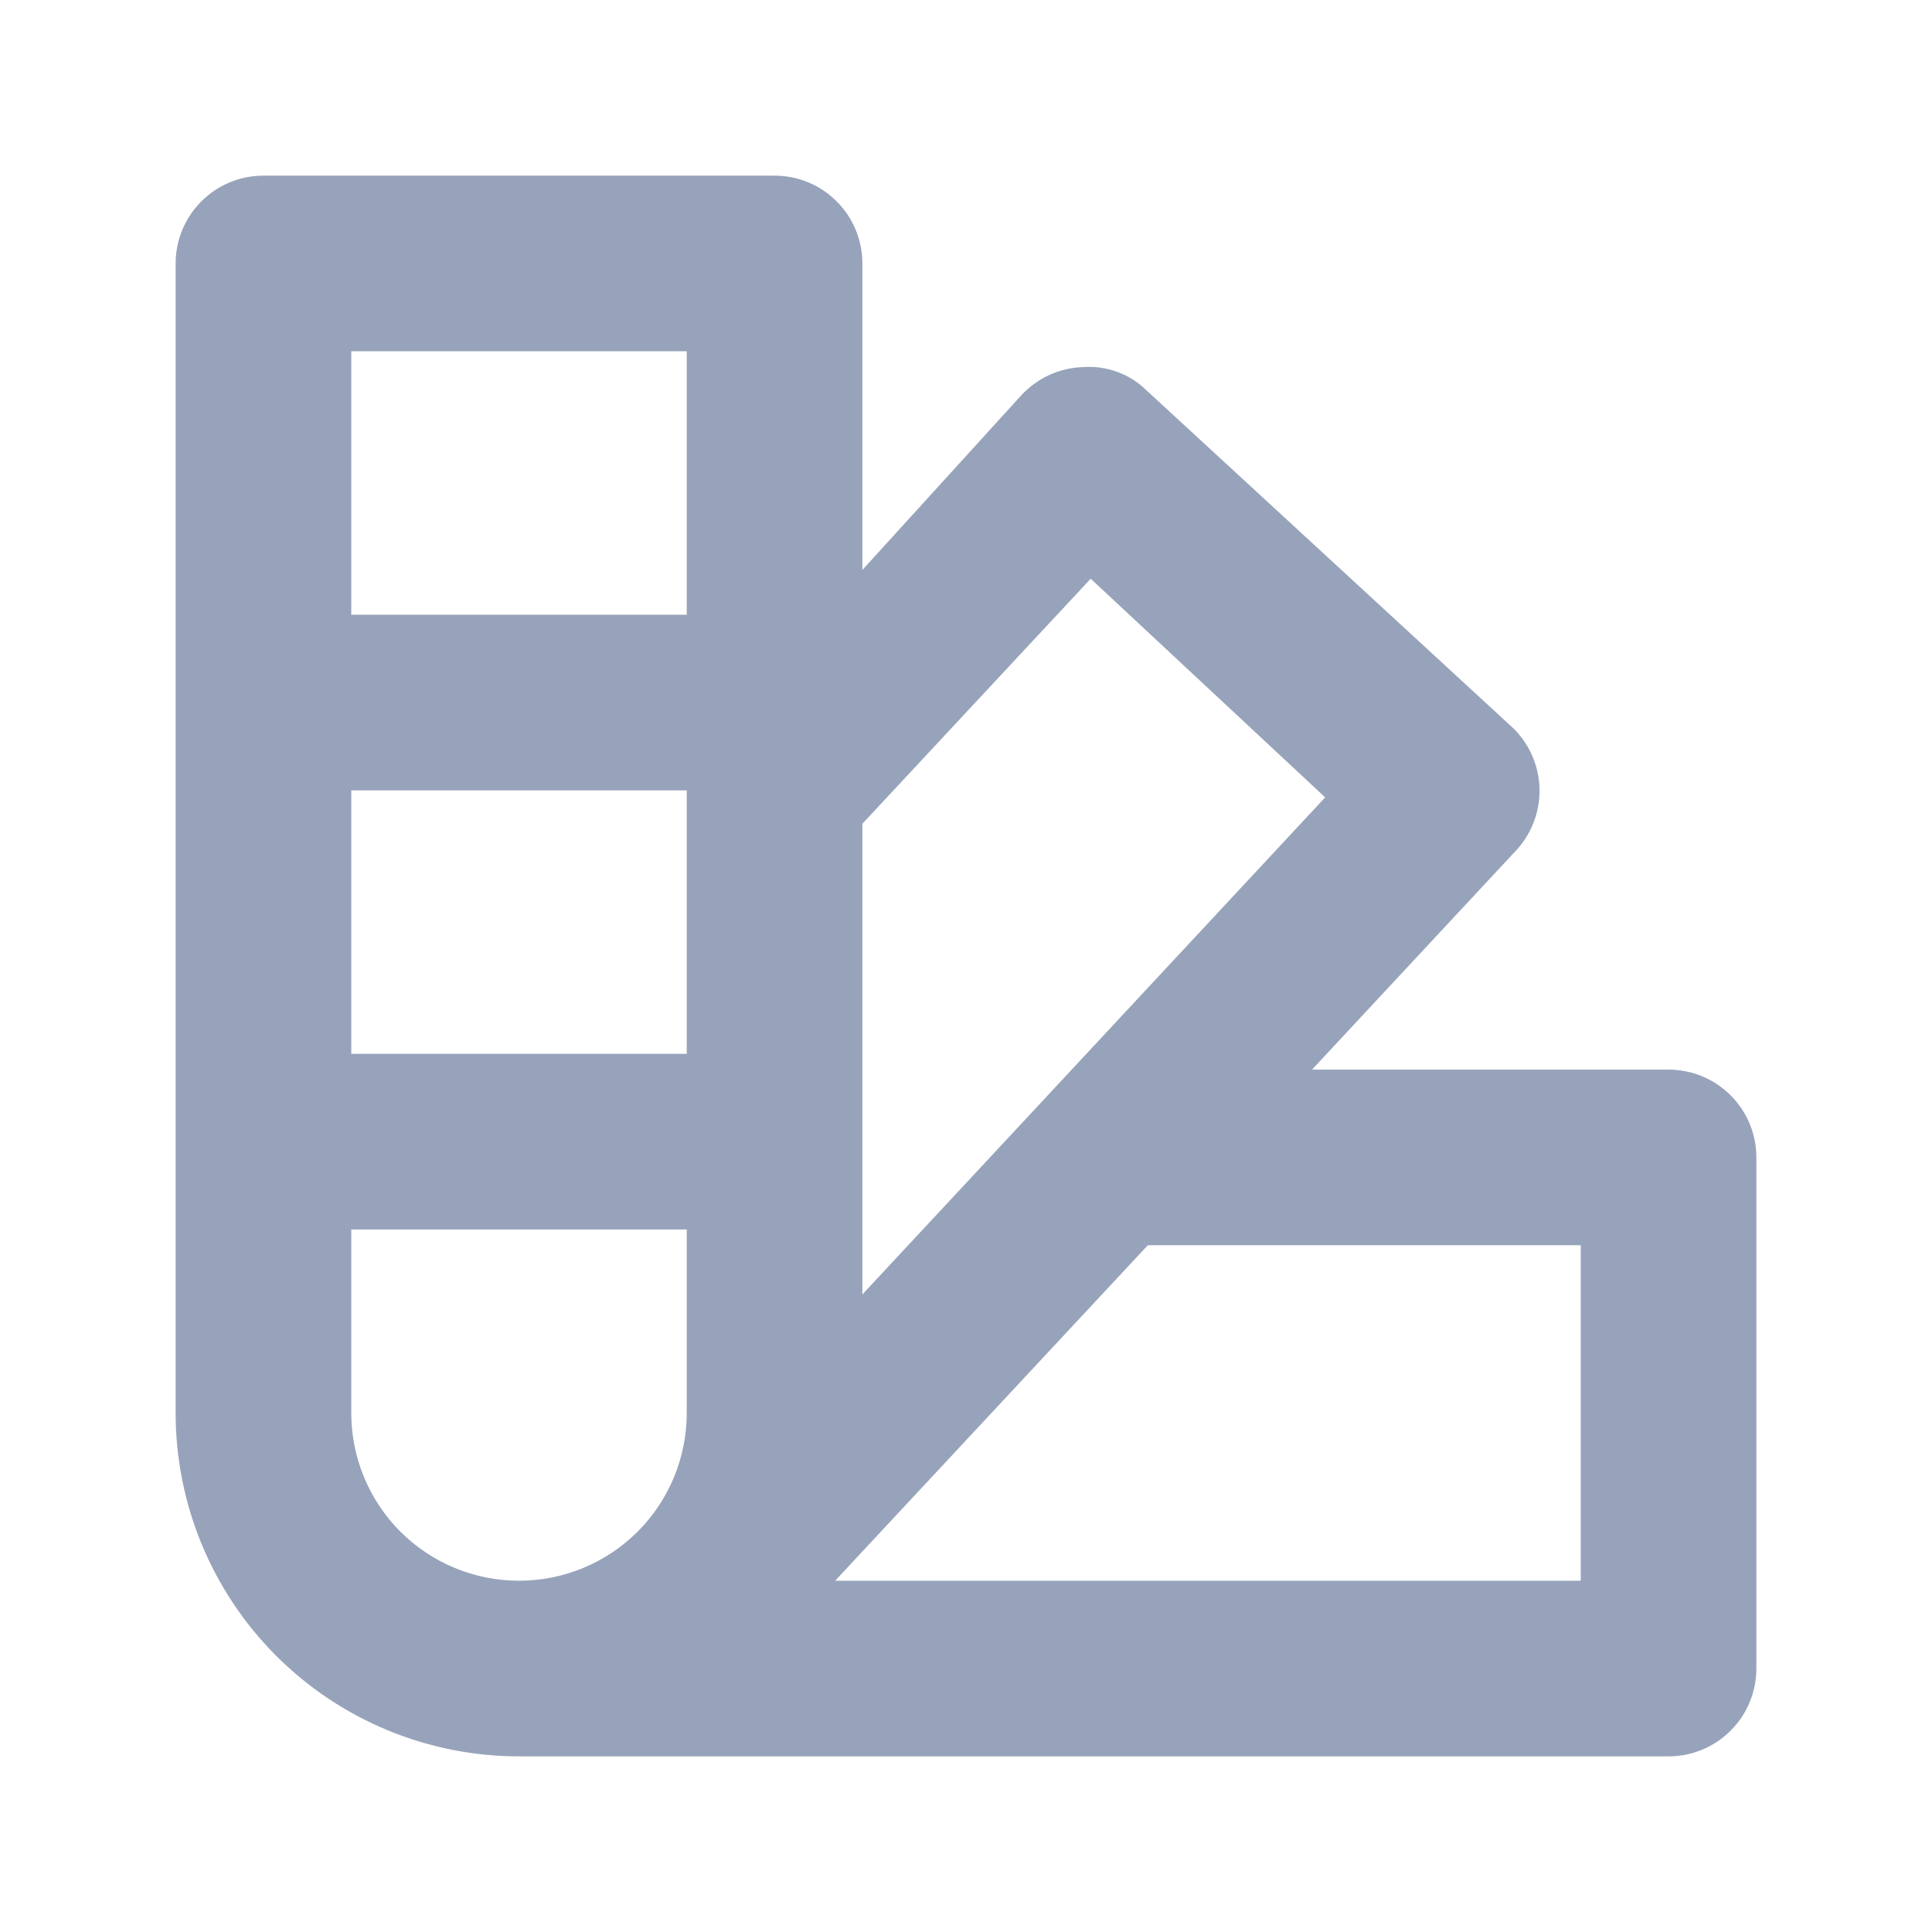 <svg width="22" height="22" viewBox="0 0 22 22" fill="none" xmlns="http://www.w3.org/2000/svg">
<path d="M19 12.18H14.94L17.24 9.71C17.426 9.523 17.531 9.269 17.531 9.005C17.531 8.741 17.426 8.487 17.24 8.3L13.05 4.44C12.957 4.349 12.845 4.279 12.723 4.235C12.6 4.19 12.47 4.171 12.34 4.18C12.209 4.183 12.079 4.212 11.959 4.265C11.839 4.319 11.731 4.395 11.64 4.49L9.82 6.49V3C9.82 2.735 9.715 2.48 9.527 2.293C9.34 2.105 9.085 2 8.82 2H3C2.735 2 2.48 2.105 2.293 2.293C2.105 2.48 2 2.735 2 3V16.09C2 17.127 2.412 18.122 3.145 18.855C3.878 19.588 4.873 20 5.91 20H19C19.265 20 19.52 19.895 19.707 19.707C19.895 19.52 20 19.265 20 19V13.18C20 12.915 19.895 12.66 19.707 12.473C19.52 12.285 19.265 12.18 19 12.18ZM12.42 6.59L15.09 9.08L9.82 14.74V9.38L12.42 6.59ZM7.82 9V12H4V9H7.82ZM7.82 4V7H4V4H7.82ZM4 16.09V14H7.82V16.09C7.82 16.597 7.619 17.082 7.261 17.441C6.902 17.799 6.417 18 5.91 18C5.403 18 4.918 17.799 4.559 17.441C4.201 17.082 4 16.597 4 16.09ZM18 18H9.51L13.07 14.18H18V18Z" fill="#97A3BA"/>
</svg>
